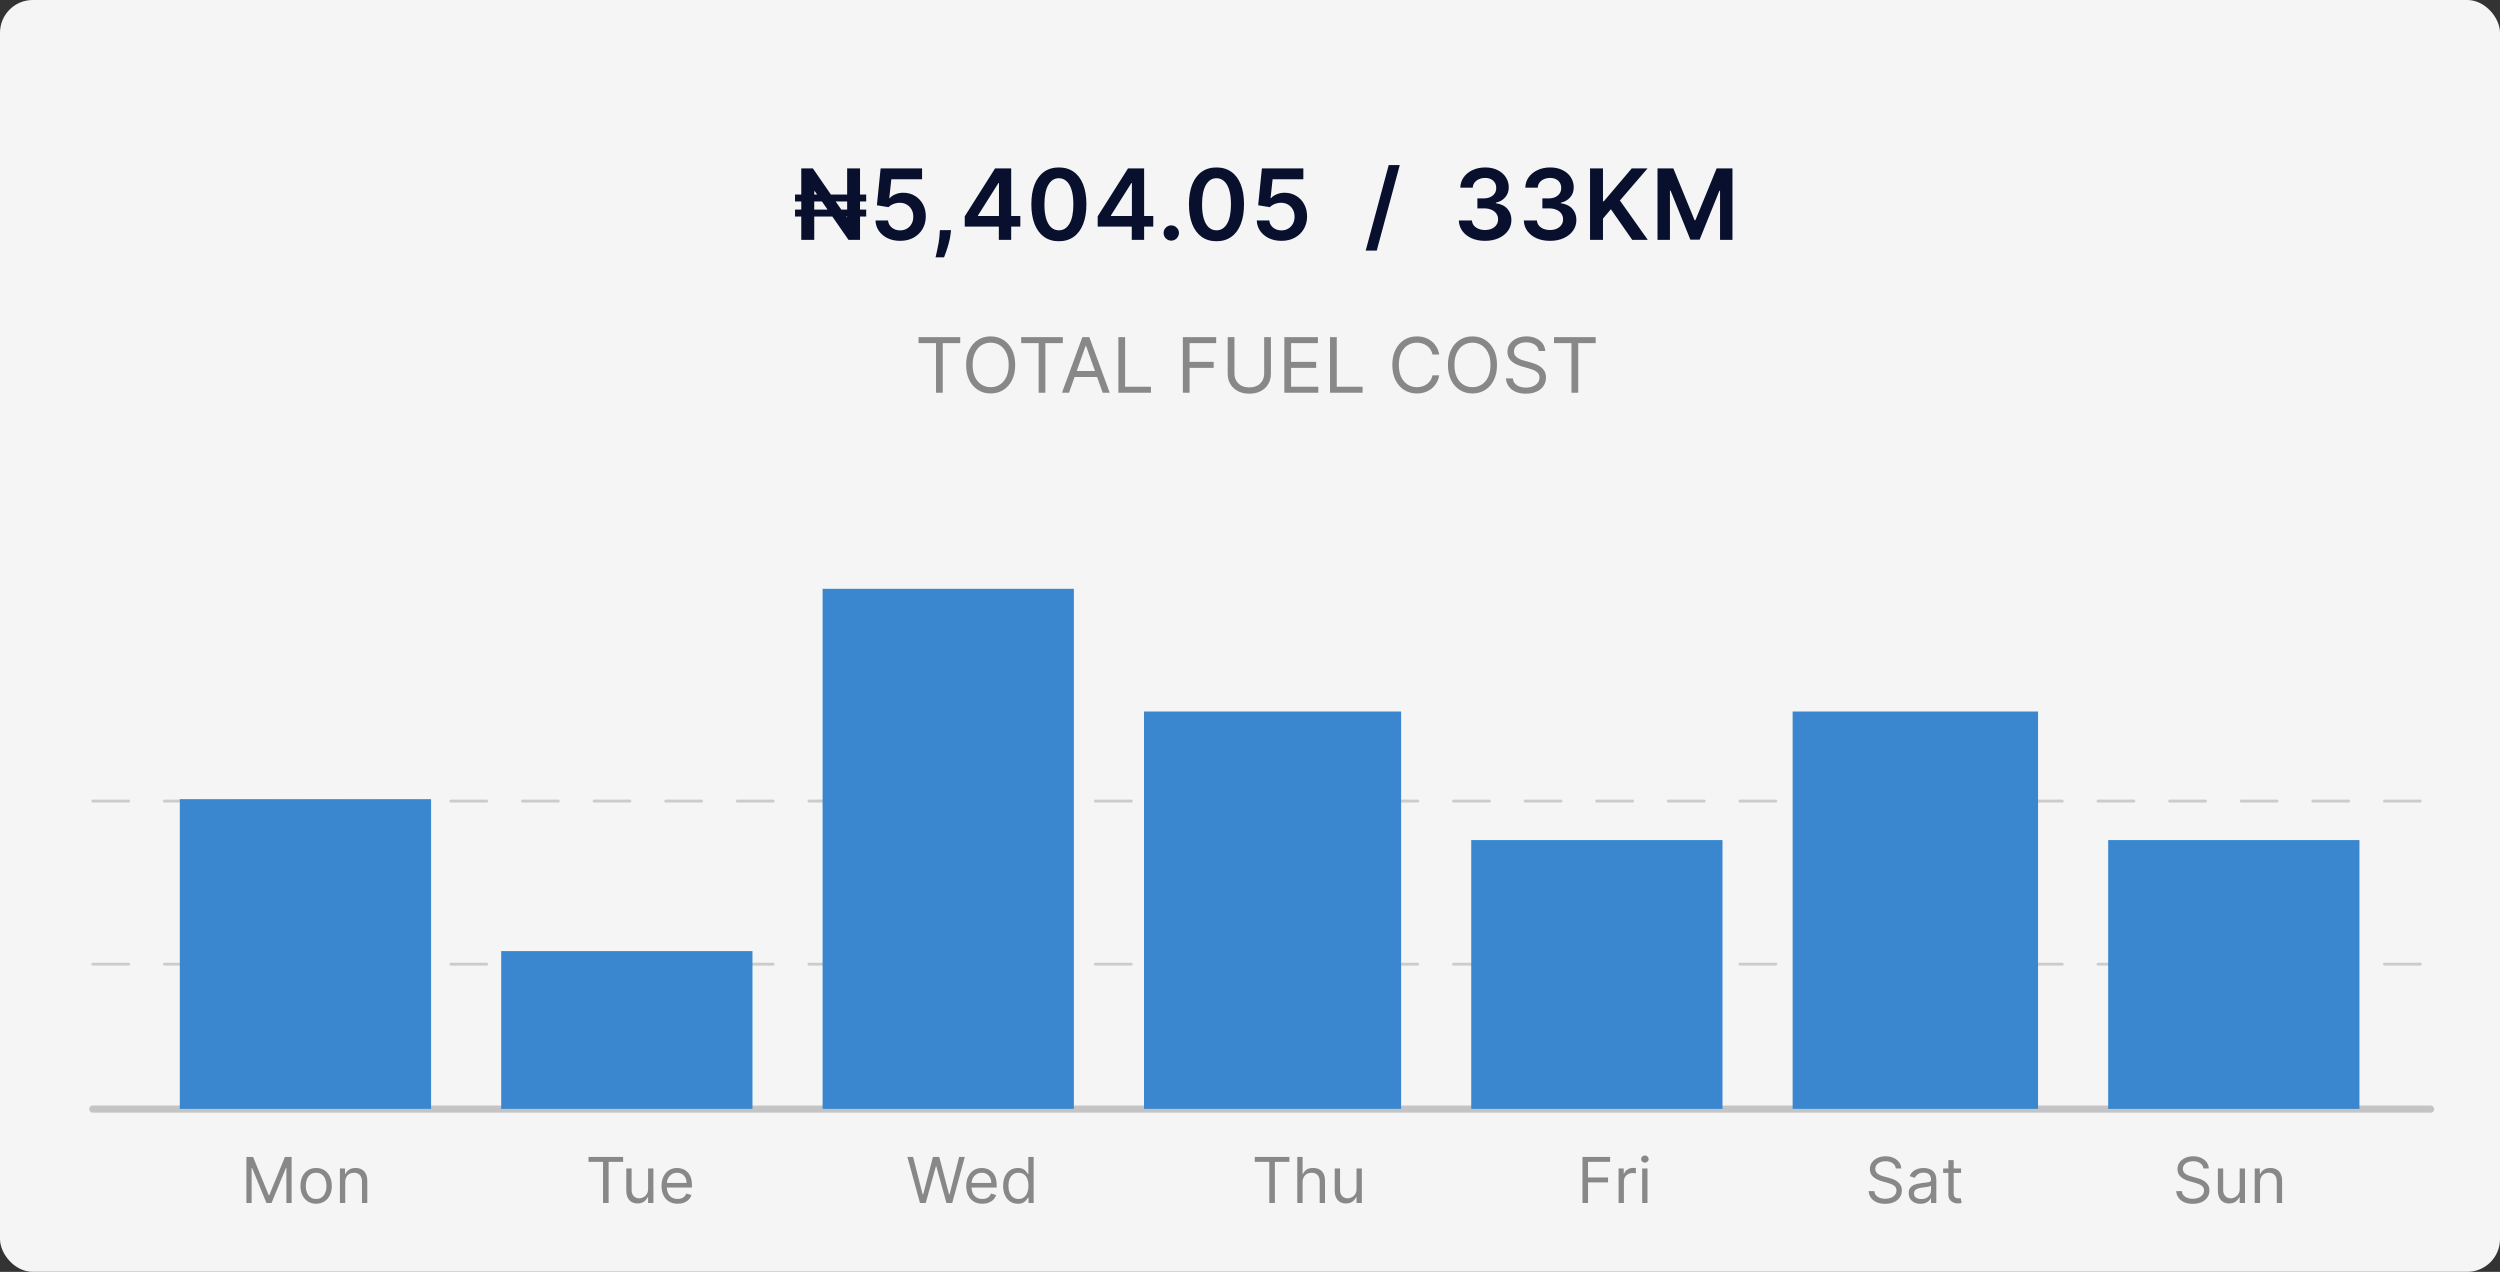 <svg width="458" height="233" viewBox="0 0 458 233" fill="none" xmlns="http://www.w3.org/2000/svg">
<rect x="0" y="0" width="458" height="233" fill="#333333" stroke="none"/>
<rect width="458" height="233" rx="6" fill="#F5F5F5"/>
<path d="M168.278 62.857V61.764H175.914V62.857H172.712V71.945H171.479V62.857H168.278ZM185.984 66.854C185.984 67.928 185.79 68.856 185.402 69.638C185.015 70.421 184.483 71.024 183.806 71.448C183.13 71.872 182.358 72.085 181.49 72.085C180.621 72.085 179.849 71.872 179.173 71.448C178.497 71.024 177.965 70.421 177.577 69.638C177.189 68.856 176.995 67.928 176.995 66.854C176.995 65.781 177.189 64.853 177.577 64.07C177.965 63.288 178.497 62.685 179.173 62.261C179.849 61.836 180.621 61.624 181.49 61.624C182.358 61.624 183.13 61.836 183.806 62.261C184.483 62.685 185.015 63.288 185.402 64.07C185.79 64.853 185.984 65.781 185.984 66.854ZM184.791 66.854C184.791 65.973 184.643 65.229 184.348 64.622C184.057 64.016 183.661 63.557 183.16 63.245C182.663 62.934 182.106 62.778 181.49 62.778C180.873 62.778 180.315 62.934 179.814 63.245C179.317 63.557 178.921 64.016 178.626 64.622C178.334 65.229 178.189 65.973 178.189 66.854C178.189 67.736 178.334 68.48 178.626 69.087C178.921 69.693 179.317 70.152 179.814 70.464C180.315 70.775 180.873 70.931 181.49 70.931C182.106 70.931 182.663 70.775 183.16 70.464C183.661 70.152 184.057 69.693 184.348 69.087C184.643 68.48 184.791 67.736 184.791 66.854ZM187.077 62.857V61.764H194.713V62.857H191.511V71.945H190.278V62.857H187.077ZM195.844 71.945H194.551L198.29 61.764H199.563L203.301 71.945H202.009L198.966 63.374H198.887L195.844 71.945ZM196.321 67.968H201.531V69.062H196.321V67.968ZM204.887 71.945V61.764H206.12V70.852H210.853V71.945H204.887ZM216.7 71.945V61.764H222.805V62.857H217.933V66.298H222.347V67.391H217.933V71.945H216.7ZM231.598 61.764H232.831V68.505C232.831 69.201 232.667 69.822 232.339 70.369C232.014 70.913 231.555 71.342 230.962 71.657C230.369 71.969 229.673 72.124 228.874 72.124C228.075 72.124 227.379 71.969 226.786 71.657C226.193 71.342 225.732 70.913 225.404 70.369C225.079 69.822 224.917 69.201 224.917 68.505V61.764H226.15V68.406C226.15 68.903 226.259 69.345 226.478 69.733C226.696 70.117 227.008 70.421 227.412 70.643C227.82 70.862 228.307 70.971 228.874 70.971C229.441 70.971 229.928 70.862 230.336 70.643C230.743 70.421 231.055 70.117 231.27 69.733C231.489 69.345 231.598 68.903 231.598 68.406V61.764ZM235.294 71.945V61.764H241.438V62.857H236.526V66.298H241.12V67.391H236.526V70.852H241.518V71.945H235.294ZM243.661 71.945V61.764H244.894V70.852H249.627V71.945H243.661ZM263.666 64.945H262.433C262.361 64.591 262.233 64.279 262.051 64.011C261.872 63.742 261.653 63.517 261.394 63.334C261.139 63.149 260.856 63.01 260.544 62.917C260.233 62.824 259.908 62.778 259.57 62.778C258.953 62.778 258.395 62.934 257.894 63.245C257.397 63.557 257.001 64.016 256.706 64.622C256.414 65.229 256.269 65.973 256.269 66.854C256.269 67.736 256.414 68.48 256.706 69.087C257.001 69.693 257.397 70.152 257.894 70.464C258.395 70.775 258.953 70.931 259.57 70.931C259.908 70.931 260.233 70.885 260.544 70.792C260.856 70.699 261.139 70.562 261.394 70.379C261.653 70.194 261.872 69.967 262.051 69.698C262.233 69.426 262.361 69.115 262.433 68.763H263.666C263.574 69.284 263.405 69.749 263.159 70.16C262.914 70.572 262.609 70.921 262.244 71.21C261.88 71.495 261.471 71.712 261.017 71.861C260.566 72.01 260.084 72.085 259.57 72.085C258.701 72.085 257.929 71.872 257.253 71.448C256.577 71.024 256.045 70.421 255.657 69.638C255.269 68.856 255.075 67.928 255.075 66.854C255.075 65.781 255.269 64.853 255.657 64.07C256.045 63.288 256.577 62.685 257.253 62.261C257.929 61.836 258.701 61.624 259.57 61.624C260.084 61.624 260.566 61.699 261.017 61.848C261.471 61.997 261.88 62.216 262.244 62.504C262.609 62.789 262.914 63.137 263.159 63.548C263.405 63.956 263.574 64.422 263.666 64.945ZM274.25 66.854C274.25 67.928 274.056 68.856 273.668 69.638C273.28 70.421 272.748 71.024 272.072 71.448C271.396 71.872 270.624 72.085 269.755 72.085C268.887 72.085 268.115 71.872 267.439 71.448C266.762 71.024 266.23 70.421 265.843 69.638C265.455 68.856 265.261 67.928 265.261 66.854C265.261 65.781 265.455 64.853 265.843 64.07C266.23 63.288 266.762 62.685 267.439 62.261C268.115 61.836 268.887 61.624 269.755 61.624C270.624 61.624 271.396 61.836 272.072 62.261C272.748 62.685 273.28 63.288 273.668 64.07C274.056 64.853 274.25 65.781 274.25 66.854ZM273.056 66.854C273.056 65.973 272.909 65.229 272.614 64.622C272.322 64.016 271.926 63.557 271.426 63.245C270.929 62.934 270.372 62.778 269.755 62.778C269.139 62.778 268.58 62.934 268.08 63.245C267.583 63.557 267.187 64.016 266.892 64.622C266.6 65.229 266.454 65.973 266.454 66.854C266.454 67.736 266.6 68.48 266.892 69.087C267.187 69.693 267.583 70.152 268.08 70.464C268.58 70.775 269.139 70.931 269.755 70.931C270.372 70.931 270.929 70.775 271.426 70.464C271.926 70.152 272.322 69.693 272.614 69.087C272.909 68.48 273.056 67.736 273.056 66.854ZM281.891 64.309C281.831 63.805 281.589 63.414 281.165 63.136C280.741 62.857 280.221 62.718 279.604 62.718C279.153 62.718 278.759 62.791 278.421 62.937C278.086 63.083 277.824 63.283 277.635 63.538C277.45 63.794 277.357 64.084 277.357 64.408C277.357 64.68 277.422 64.914 277.551 65.109C277.683 65.302 277.852 65.462 278.058 65.592C278.263 65.718 278.479 65.822 278.704 65.905C278.93 65.984 279.137 66.049 279.326 66.099L280.36 66.377C280.625 66.447 280.92 66.543 281.245 66.665C281.573 66.788 281.886 66.956 282.184 67.168C282.486 67.376 282.734 67.645 282.93 67.973C283.126 68.301 283.223 68.704 283.223 69.181C283.223 69.731 283.079 70.228 282.791 70.673C282.506 71.117 282.088 71.47 281.538 71.731C280.991 71.993 280.327 72.124 279.544 72.124C278.815 72.124 278.184 72.007 277.65 71.771C277.12 71.536 276.702 71.208 276.397 70.787C276.096 70.366 275.925 69.877 275.885 69.32H277.158C277.191 69.705 277.32 70.023 277.546 70.275C277.775 70.523 278.063 70.709 278.411 70.832C278.762 70.951 279.14 71.011 279.544 71.011C280.015 71.011 280.438 70.934 280.812 70.782C281.187 70.626 281.483 70.411 281.702 70.136C281.921 69.857 282.03 69.532 282.03 69.161C282.03 68.823 281.936 68.548 281.747 68.336C281.558 68.124 281.309 67.951 281.001 67.819C280.693 67.686 280.36 67.57 280.002 67.471L278.749 67.113C277.953 66.884 277.324 66.558 276.86 66.133C276.396 65.709 276.164 65.154 276.164 64.468C276.164 63.898 276.318 63.401 276.626 62.977C276.938 62.549 277.355 62.218 277.879 61.982C278.406 61.744 278.994 61.624 279.644 61.624C280.3 61.624 280.883 61.742 281.394 61.977C281.904 62.209 282.309 62.528 282.607 62.932C282.908 63.336 283.068 63.795 283.084 64.309H281.891ZM284.694 62.857V61.764H292.33V62.857H289.128V71.945H287.895V62.857H284.694Z" fill="#888888"/>
<path d="M158.687 35.636V36.914H145.648V35.636H158.687ZM158.687 38.397V39.675H145.648V38.397H158.687ZM157.556 30.854V43.945H155.447L149.272 35.028H149.17V43.945H146.792V30.854H148.92L155.076 39.778H155.197V30.854H157.556ZM164.909 44.124C164.057 44.124 163.294 43.965 162.621 43.645C161.948 43.321 161.413 42.878 161.017 42.315C160.625 41.753 160.416 41.109 160.39 40.385H162.691C162.734 40.922 162.966 41.361 163.388 41.702C163.81 42.038 164.317 42.207 164.909 42.207C165.374 42.207 165.787 42.1 166.149 41.887C166.512 41.674 166.797 41.378 167.006 40.999C167.215 40.619 167.317 40.187 167.313 39.701C167.317 39.207 167.213 38.768 167 38.384C166.787 38.001 166.495 37.7 166.124 37.483C165.753 37.261 165.327 37.151 164.845 37.151C164.453 37.146 164.068 37.219 163.689 37.368C163.309 37.517 163.009 37.713 162.787 37.956L160.646 37.604L161.33 30.854H168.924V32.836H163.292L162.915 36.307H162.992C163.235 36.021 163.578 35.785 164.021 35.597C164.464 35.406 164.95 35.31 165.478 35.31C166.271 35.31 166.978 35.497 167.6 35.872C168.223 36.243 168.713 36.754 169.071 37.406C169.429 38.058 169.608 38.804 169.608 39.644C169.608 40.508 169.407 41.28 169.007 41.957C168.61 42.631 168.059 43.161 167.351 43.549C166.648 43.932 165.834 44.124 164.909 44.124ZM174.232 42.156L174.149 42.859C174.089 43.396 173.982 43.941 173.829 44.495C173.68 45.053 173.522 45.567 173.356 46.035C173.19 46.504 173.055 46.873 172.953 47.141H171.394C171.453 46.881 171.534 46.528 171.636 46.08C171.743 45.633 171.845 45.13 171.943 44.572C172.041 44.014 172.107 43.447 172.141 42.871L172.186 42.156H174.232ZM176.742 41.516V39.631L182.296 30.854H183.869V33.539H182.91L179.171 39.465V39.567H186.924V41.516H176.742ZM182.987 43.945V40.941L183.012 40.097V30.854H185.249V43.945H182.987ZM193.985 44.195C192.933 44.195 192.029 43.928 191.275 43.396C190.525 42.859 189.947 42.085 189.543 41.075C189.142 40.061 188.942 38.84 188.942 37.413C188.946 35.985 189.148 34.771 189.549 33.769C189.954 32.764 190.531 31.996 191.281 31.468C192.036 30.94 192.937 30.675 193.985 30.675C195.033 30.675 195.935 30.94 196.689 31.468C197.443 31.996 198.021 32.764 198.421 33.769C198.826 34.775 199.028 35.989 199.028 37.413C199.028 38.844 198.826 40.068 198.421 41.082C198.021 42.092 197.443 42.863 196.689 43.396C195.939 43.928 195.038 44.195 193.985 44.195ZM193.985 42.194C194.803 42.194 195.449 41.791 195.922 40.986C196.399 40.176 196.638 38.985 196.638 37.413C196.638 36.373 196.529 35.499 196.312 34.792C196.094 34.084 195.788 33.552 195.391 33.194C194.995 32.832 194.526 32.651 193.985 32.651C193.171 32.651 192.528 33.055 192.055 33.865C191.582 34.67 191.343 35.853 191.339 37.413C191.335 38.457 191.439 39.334 191.652 40.046C191.869 40.758 192.176 41.295 192.572 41.657C192.969 42.015 193.44 42.194 193.985 42.194ZM201.096 41.516V39.631L206.65 30.854H208.223V33.539H207.264L203.525 39.465V39.567H211.278V41.516H201.096ZM207.341 43.945V40.941L207.366 40.097V30.854H209.603V43.945H207.341ZM214.582 44.086C214.195 44.086 213.862 43.95 213.585 43.677C213.308 43.404 213.172 43.072 213.176 42.68C213.172 42.296 213.308 41.968 213.585 41.695C213.862 41.423 214.195 41.286 214.582 41.286C214.957 41.286 215.283 41.423 215.56 41.695C215.842 41.968 215.984 42.296 215.989 42.68C215.984 42.94 215.916 43.176 215.784 43.389C215.656 43.602 215.486 43.773 215.273 43.901C215.064 44.024 214.834 44.086 214.582 44.086ZM222.861 44.195C221.808 44.195 220.905 43.928 220.151 43.396C219.401 42.859 218.823 42.085 218.419 41.075C218.018 40.061 217.818 38.84 217.818 37.413C217.822 35.985 218.024 34.771 218.425 33.769C218.83 32.764 219.407 31.996 220.157 31.468C220.911 30.94 221.813 30.675 222.861 30.675C223.909 30.675 224.811 30.94 225.565 31.468C226.319 31.996 226.897 32.764 227.297 33.769C227.702 34.775 227.904 35.989 227.904 37.413C227.904 38.844 227.702 40.068 227.297 41.082C226.897 42.092 226.319 42.863 225.565 43.396C224.815 43.928 223.914 44.195 222.861 44.195ZM222.861 42.194C223.679 42.194 224.325 41.791 224.798 40.986C225.275 40.176 225.514 38.985 225.514 37.413C225.514 36.373 225.405 35.499 225.188 34.792C224.97 34.084 224.664 33.552 224.267 33.194C223.871 32.832 223.402 32.651 222.861 32.651C222.047 32.651 221.404 33.055 220.931 33.865C220.458 34.67 220.219 35.853 220.215 37.413C220.21 38.457 220.315 39.334 220.528 40.046C220.745 40.758 221.052 41.295 221.448 41.657C221.845 42.015 222.316 42.194 222.861 42.194ZM234.759 44.124C233.907 44.124 233.144 43.965 232.471 43.645C231.798 43.321 231.263 42.878 230.867 42.315C230.474 41.753 230.266 41.109 230.24 40.385H232.541C232.584 40.922 232.816 41.361 233.238 41.702C233.66 42.038 234.167 42.207 234.759 42.207C235.224 42.207 235.637 42.1 235.999 41.887C236.362 41.674 236.647 41.378 236.856 40.999C237.065 40.619 237.167 40.187 237.163 39.701C237.167 39.207 237.063 38.768 236.849 38.384C236.636 38.001 236.344 37.7 235.974 37.483C235.603 37.261 235.177 37.151 234.695 37.151C234.303 37.146 233.918 37.219 233.538 37.368C233.159 37.517 232.859 37.713 232.637 37.956L230.496 37.604L231.18 30.854H238.773V32.836H233.142L232.765 36.307H232.842C233.085 36.021 233.428 35.785 233.871 35.597C234.314 35.406 234.8 35.31 235.328 35.31C236.121 35.31 236.828 35.497 237.45 35.872C238.072 36.243 238.563 36.754 238.92 37.406C239.278 38.058 239.457 38.804 239.457 39.644C239.457 40.508 239.257 41.28 238.857 41.957C238.46 42.631 237.908 43.161 237.201 43.549C236.498 43.932 235.684 44.124 234.759 44.124ZM256.438 30.241L252.219 45.914H250.193L254.411 30.241H256.438ZM272.057 44.124C271.136 44.124 270.318 43.967 269.602 43.651C268.89 43.336 268.328 42.897 267.915 42.334C267.501 41.772 267.282 41.122 267.256 40.385H269.66C269.681 40.739 269.798 41.048 270.011 41.312C270.224 41.572 270.508 41.774 270.861 41.919C271.215 42.064 271.611 42.136 272.05 42.136C272.519 42.136 272.934 42.055 273.297 41.894C273.659 41.727 273.942 41.497 274.147 41.203C274.351 40.909 274.451 40.57 274.447 40.187C274.451 39.791 274.349 39.441 274.14 39.139C273.932 38.836 273.629 38.599 273.233 38.429C272.841 38.258 272.368 38.173 271.814 38.173H270.657V36.345H271.814C272.27 36.345 272.668 36.266 273.009 36.109C273.354 35.951 273.625 35.729 273.821 35.444C274.017 35.154 274.113 34.82 274.108 34.44C274.113 34.07 274.03 33.748 273.859 33.475C273.693 33.198 273.456 32.983 273.15 32.83C272.847 32.676 272.491 32.599 272.082 32.599C271.682 32.599 271.311 32.672 270.97 32.817C270.629 32.962 270.354 33.168 270.145 33.437C269.937 33.701 269.826 34.016 269.813 34.383H267.531C267.548 33.65 267.759 33.006 268.164 32.452C268.573 31.894 269.118 31.459 269.8 31.148C270.482 30.833 271.247 30.675 272.095 30.675C272.969 30.675 273.727 30.84 274.371 31.168C275.018 31.491 275.519 31.928 275.873 32.478C276.226 33.028 276.403 33.635 276.403 34.3C276.407 35.037 276.19 35.655 275.751 36.153C275.317 36.652 274.746 36.978 274.038 37.131V37.234C274.959 37.361 275.664 37.702 276.154 38.256C276.648 38.806 276.893 39.49 276.889 40.308C276.889 41.041 276.68 41.697 276.263 42.277C275.849 42.852 275.278 43.304 274.549 43.632C273.825 43.96 272.994 44.124 272.057 44.124ZM283.961 44.124C283.041 44.124 282.223 43.967 281.507 43.651C280.795 43.336 280.232 42.897 279.819 42.334C279.406 41.772 279.186 41.122 279.161 40.385H281.564C281.585 40.739 281.703 41.048 281.916 41.312C282.129 41.572 282.412 41.774 282.766 41.919C283.12 42.064 283.516 42.136 283.955 42.136C284.424 42.136 284.839 42.055 285.201 41.894C285.563 41.727 285.847 41.497 286.051 41.203C286.256 40.909 286.356 40.57 286.352 40.187C286.356 39.791 286.254 39.441 286.045 39.139C285.836 38.836 285.534 38.599 285.137 38.429C284.745 38.258 284.272 38.173 283.718 38.173H282.561V36.345H283.718C284.174 36.345 284.573 36.266 284.914 36.109C285.259 35.951 285.529 35.729 285.725 35.444C285.921 35.154 286.017 34.82 286.013 34.44C286.017 34.07 285.934 33.748 285.764 33.475C285.598 33.198 285.361 32.983 285.054 32.83C284.752 32.676 284.396 32.599 283.987 32.599C283.586 32.599 283.215 32.672 282.875 32.817C282.534 32.962 282.259 33.168 282.05 33.437C281.841 33.701 281.73 34.016 281.718 34.383H279.436C279.453 33.65 279.664 33.006 280.068 32.452C280.478 31.894 281.023 31.459 281.705 31.148C282.387 30.833 283.152 30.675 284 30.675C284.873 30.675 285.632 30.84 286.275 31.168C286.923 31.491 287.424 31.928 287.777 32.478C288.131 33.028 288.308 33.635 288.308 34.3C288.312 35.037 288.095 35.655 287.656 36.153C287.221 36.652 286.65 36.978 285.943 37.131V37.234C286.863 37.361 287.568 37.702 288.058 38.256C288.553 38.806 288.798 39.49 288.794 40.308C288.794 41.041 288.585 41.697 288.167 42.277C287.754 42.852 287.183 43.304 286.454 43.632C285.73 43.96 284.899 44.124 283.961 44.124ZM291.295 43.945V30.854H293.667V36.869H293.827L298.934 30.854H301.83L296.767 36.729L301.874 43.945H299.023L295.118 38.333L293.667 40.046V43.945H291.295ZM303.657 30.854H306.559L310.445 40.34H310.599L314.485 30.854H317.387V43.945H315.112V34.952H314.99L311.372 43.907H309.672L306.054 34.932H305.933V43.945H303.657V30.854Z" fill="#08102E"/>
<path d="M17 203.188H445.288" stroke="#C4C4C4" stroke-width="1.312" stroke-linecap="round" stroke-linejoin="round"/>
<path d="M17 176.635H445.288" stroke="#CCCCCC" stroke-width="0.535" stroke-linecap="round" stroke-linejoin="round" stroke-dasharray="6.56 6.56"/>
<path d="M17 146.76H445.288" stroke="#CCCCCC" stroke-width="0.535" stroke-linecap="round" stroke-linejoin="round" stroke-dasharray="6.56 6.56"/>
<rect x="32.941" y="146.408" width="46.033" height="56.738" fill="#3A87CF"/>
<rect x="91.82" y="174.242" width="46.033" height="28.904" fill="#3A87CF"/>
<rect x="150.7" y="107.869" width="46.033" height="95.278" fill="#3A87CF"/>
<rect x="209.579" y="130.35" width="47.104" height="72.796" fill="#3A87CF"/>
<rect x="269.529" y="153.902" width="46.033" height="49.245" fill="#3A87CF"/>
<rect x="328.409" y="130.35" width="44.962" height="72.796" fill="#3A87CF"/>
<rect x="386.218" y="153.902" width="46.033" height="49.245" fill="#3A87CF"/>
<path d="M45.14 211.946H46.361L49.232 218.957H49.331L52.201 211.946H53.422V220.393H52.465V213.975H52.383L49.743 220.393H48.819L46.18 213.975H46.097V220.393H45.14V211.946ZM57.915 220.525C57.343 220.525 56.841 220.388 56.409 220.116C55.98 219.844 55.645 219.463 55.403 218.974C55.164 218.484 55.044 217.912 55.044 217.258C55.044 216.598 55.164 216.022 55.403 215.53C55.645 215.038 55.98 214.655 56.409 214.383C56.841 214.111 57.343 213.975 57.915 213.975C58.487 213.975 58.987 214.111 59.416 214.383C59.848 214.655 60.183 215.038 60.423 215.53C60.665 216.022 60.785 216.598 60.785 217.258C60.785 217.912 60.665 218.484 60.423 218.974C60.183 219.463 59.848 219.844 59.416 220.116C58.987 220.388 58.487 220.525 57.915 220.525ZM57.915 219.65C58.349 219.65 58.707 219.539 58.987 219.316C59.268 219.093 59.475 218.801 59.61 218.438C59.745 218.075 59.812 217.681 59.812 217.258C59.812 216.835 59.745 216.44 59.61 216.074C59.475 215.709 59.268 215.413 58.987 215.187C58.707 214.962 58.349 214.849 57.915 214.849C57.48 214.849 57.123 214.962 56.843 215.187C56.562 215.413 56.355 215.709 56.22 216.074C56.085 216.44 56.018 216.835 56.018 217.258C56.018 217.681 56.085 218.075 56.22 218.438C56.355 218.801 56.562 219.093 56.843 219.316C57.123 219.539 57.48 219.65 57.915 219.65ZM63.245 216.582V220.393H62.271V214.057H63.212V215.047H63.294C63.443 214.726 63.668 214.467 63.971 214.272C64.273 214.074 64.664 213.975 65.142 213.975C65.571 213.975 65.946 214.063 66.268 214.239C66.59 214.412 66.84 214.676 67.019 215.031C67.197 215.383 67.287 215.828 67.287 216.367V220.393H66.313V216.433C66.313 215.935 66.184 215.548 65.926 215.27C65.667 214.989 65.312 214.849 64.862 214.849C64.551 214.849 64.273 214.917 64.028 215.051C63.786 215.186 63.595 215.383 63.455 215.641C63.315 215.9 63.245 216.213 63.245 216.582Z" fill="#888888"/>
<path d="M107.819 212.853V211.946H114.154V212.853H111.498V220.393H110.475V212.853H107.819ZM118.732 217.802V214.057H119.705V220.393H118.732V219.32H118.666C118.517 219.642 118.286 219.916 117.973 220.141C117.659 220.364 117.263 220.475 116.785 220.475C116.389 220.475 116.037 220.388 115.729 220.215C115.421 220.039 115.179 219.775 115.003 219.423C114.827 219.069 114.739 218.622 114.739 218.083V214.057H115.712V218.017C115.712 218.479 115.842 218.847 116.1 219.122C116.361 219.397 116.694 219.535 117.098 219.535C117.34 219.535 117.586 219.473 117.837 219.349C118.09 219.225 118.301 219.036 118.472 218.78C118.645 218.524 118.732 218.198 118.732 217.802ZM124.144 220.525C123.534 220.525 123.007 220.39 122.564 220.12C122.124 219.848 121.785 219.469 121.546 218.982C121.309 218.493 121.191 217.923 121.191 217.274C121.191 216.626 121.309 216.054 121.546 215.559C121.785 215.061 122.117 214.673 122.544 214.396C122.973 214.115 123.473 213.975 124.045 213.975C124.375 213.975 124.701 214.03 125.022 214.14C125.344 214.25 125.637 214.429 125.901 214.676C126.165 214.921 126.375 215.245 126.532 215.649C126.689 216.054 126.767 216.551 126.767 217.142V217.555H121.884V216.714H125.777C125.777 216.356 125.706 216.037 125.563 215.757C125.423 215.476 125.222 215.255 124.961 215.093C124.702 214.93 124.397 214.849 124.045 214.849C123.657 214.849 123.322 214.945 123.039 215.138C122.758 215.328 122.542 215.575 122.391 215.88C122.24 216.186 122.164 216.513 122.164 216.862V217.423C122.164 217.901 122.247 218.307 122.412 218.64C122.579 218.97 122.812 219.221 123.109 219.394C123.406 219.565 123.751 219.65 124.144 219.65C124.4 219.65 124.631 219.614 124.837 219.543C125.046 219.469 125.226 219.359 125.377 219.213C125.528 219.064 125.645 218.88 125.728 218.66L126.668 218.924C126.569 219.243 126.403 219.524 126.169 219.766C125.935 220.005 125.647 220.192 125.303 220.327C124.959 220.459 124.573 220.525 124.144 220.525Z" fill="#888888"/>
<path d="M168.54 220.393L166.23 211.946H167.27L169.035 218.825H169.117L170.916 211.946H172.071L173.869 218.825H173.951L175.717 211.946H176.756L174.446 220.393H173.39L171.526 213.661H171.46L169.596 220.393H168.54ZM179.965 220.525C179.354 220.525 178.828 220.39 178.385 220.12C177.945 219.848 177.606 219.469 177.366 218.982C177.13 218.493 177.012 217.923 177.012 217.274C177.012 216.626 177.13 216.054 177.366 215.559C177.606 215.061 177.938 214.673 178.364 214.396C178.793 214.115 179.294 213.975 179.866 213.975C180.196 213.975 180.522 214.03 180.843 214.14C181.165 214.25 181.458 214.429 181.722 214.676C181.986 214.921 182.196 215.245 182.353 215.649C182.51 216.054 182.588 216.551 182.588 217.142V217.555H177.705V216.714H181.598C181.598 216.356 181.527 216.037 181.384 215.757C181.243 215.476 181.043 215.255 180.781 215.093C180.523 214.93 180.218 214.849 179.866 214.849C179.478 214.849 179.143 214.945 178.859 215.138C178.579 215.328 178.363 215.575 178.212 215.88C178.061 216.186 177.985 216.513 177.985 216.862V217.423C177.985 217.901 178.068 218.307 178.233 218.64C178.4 218.97 178.633 219.221 178.93 219.394C179.227 219.565 179.572 219.65 179.965 219.65C180.221 219.65 180.451 219.614 180.658 219.543C180.867 219.469 181.047 219.359 181.198 219.213C181.349 219.064 181.466 218.88 181.549 218.66L182.489 218.924C182.39 219.243 182.224 219.524 181.99 219.766C181.756 220.005 181.467 220.192 181.124 220.327C180.78 220.459 180.394 220.525 179.965 220.525ZM186.461 220.525C185.933 220.525 185.467 220.391 185.063 220.124C184.658 219.855 184.342 219.476 184.114 218.986C183.886 218.494 183.772 217.912 183.772 217.241C183.772 216.576 183.886 215.999 184.114 215.509C184.342 215.02 184.66 214.642 185.067 214.375C185.474 214.108 185.944 213.975 186.477 213.975C186.89 213.975 187.216 214.044 187.455 214.181C187.697 214.316 187.881 214.47 188.008 214.643C188.137 214.814 188.237 214.954 188.309 215.064H188.391V211.946H189.365V220.393H188.424V219.419H188.309C188.237 219.535 188.135 219.68 188.003 219.856C187.871 220.03 187.683 220.185 187.438 220.322C187.194 220.457 186.868 220.525 186.461 220.525ZM186.593 219.65C186.983 219.65 187.313 219.548 187.583 219.345C187.852 219.139 188.057 218.854 188.197 218.491C188.338 218.125 188.408 217.703 188.408 217.225C188.408 216.752 188.339 216.338 188.201 215.983C188.064 215.626 187.86 215.348 187.591 215.15C187.322 214.95 186.989 214.849 186.593 214.849C186.18 214.849 185.837 214.955 185.562 215.167C185.29 215.376 185.085 215.66 184.947 216.021C184.812 216.378 184.745 216.78 184.745 217.225C184.745 217.676 184.814 218.086 184.951 218.454C185.092 218.82 185.298 219.111 185.57 219.328C185.845 219.543 186.186 219.65 186.593 219.65Z" fill="#888888"/>
<path d="M229.878 212.853V211.946H236.214V212.853H233.557V220.393H232.534V212.853H229.878ZM238.634 216.582V220.393H237.66V211.946H238.634V215.047H238.716C238.865 214.72 239.087 214.46 239.384 214.268C239.684 214.072 240.083 213.975 240.58 213.975C241.012 213.975 241.39 214.061 241.715 214.235C242.039 214.405 242.291 214.668 242.469 215.022C242.651 215.374 242.742 215.823 242.742 216.367V220.393H241.768V216.433C241.768 215.93 241.638 215.541 241.376 215.266C241.118 214.988 240.759 214.849 240.3 214.849C239.981 214.849 239.695 214.917 239.442 215.051C239.192 215.186 238.994 215.383 238.848 215.641C238.705 215.9 238.634 216.213 238.634 216.582ZM248.515 217.802V214.057H249.488V220.393H248.515V219.32H248.449C248.3 219.642 248.069 219.916 247.756 220.141C247.442 220.364 247.047 220.475 246.568 220.475C246.172 220.475 245.82 220.388 245.512 220.215C245.204 220.039 244.962 219.775 244.786 219.423C244.61 219.069 244.522 218.622 244.522 218.083V214.057H245.496V218.017C245.496 218.479 245.625 218.847 245.883 219.122C246.145 219.397 246.477 219.535 246.882 219.535C247.124 219.535 247.37 219.473 247.62 219.349C247.873 219.225 248.085 219.036 248.255 218.78C248.428 218.524 248.515 218.198 248.515 217.802Z" fill="#888888"/>
<path d="M289.909 220.393V211.946H294.973V212.853H290.931V215.707H294.594V216.615H290.931V220.393H289.909ZM296.525 220.393V214.057H297.466V215.014H297.532C297.647 214.701 297.856 214.446 298.159 214.251C298.461 214.056 298.802 213.958 299.181 213.958C299.253 213.958 299.342 213.96 299.45 213.962C299.557 213.965 299.638 213.969 299.693 213.975V214.965C299.66 214.956 299.584 214.944 299.466 214.928C299.351 214.908 299.228 214.899 299.099 214.899C298.791 214.899 298.516 214.963 298.274 215.093C298.035 215.219 297.845 215.395 297.705 215.621C297.567 215.843 297.499 216.098 297.499 216.384V220.393H296.525ZM300.847 220.393V214.057H301.82V220.393H300.847ZM301.342 213.001C301.152 213.001 300.988 212.937 300.851 212.808C300.716 212.678 300.649 212.523 300.649 212.342C300.649 212.16 300.716 212.005 300.851 211.875C300.988 211.746 301.152 211.682 301.342 211.682C301.531 211.682 301.694 211.746 301.828 211.875C301.966 212.005 302.035 212.16 302.035 212.342C302.035 212.523 301.966 212.678 301.828 212.808C301.694 212.937 301.531 213.001 301.342 213.001Z" fill="#888888"/>
<path d="M347.312 214.057C347.263 213.639 347.062 213.315 346.71 213.084C346.358 212.853 345.926 212.738 345.415 212.738C345.041 212.738 344.714 212.798 344.433 212.919C344.156 213.04 343.938 213.206 343.782 213.418C343.628 213.63 343.551 213.87 343.551 214.14C343.551 214.365 343.604 214.559 343.712 214.721C343.822 214.881 343.962 215.014 344.132 215.121C344.303 215.226 344.481 215.313 344.668 215.381C344.855 215.447 345.027 215.501 345.184 215.542L346.042 215.773C346.262 215.831 346.507 215.911 346.776 216.012C347.048 216.114 347.308 216.253 347.556 216.429C347.806 216.602 348.012 216.825 348.174 217.097C348.336 217.369 348.418 217.703 348.418 218.099C348.418 218.556 348.298 218.968 348.059 219.337C347.822 219.705 347.476 219.998 347.019 220.215C346.566 220.432 346.014 220.541 345.365 220.541C344.761 220.541 344.237 220.443 343.794 220.248C343.354 220.053 343.008 219.781 342.755 219.432C342.504 219.082 342.363 218.677 342.33 218.215H343.386C343.413 218.534 343.52 218.798 343.707 219.007C343.897 219.213 344.136 219.367 344.425 219.469C344.717 219.568 345.03 219.617 345.365 219.617C345.756 219.617 346.106 219.554 346.417 219.427C346.728 219.298 346.974 219.119 347.155 218.891C347.337 218.66 347.428 218.391 347.428 218.083C347.428 217.802 347.349 217.574 347.193 217.398C347.036 217.222 346.83 217.079 346.574 216.969C346.318 216.859 346.042 216.763 345.745 216.681L344.706 216.384C344.046 216.194 343.523 215.923 343.138 215.571C342.753 215.219 342.561 214.759 342.561 214.189C342.561 213.716 342.689 213.304 342.944 212.952C343.203 212.597 343.549 212.322 343.984 212.127C344.421 211.929 344.909 211.83 345.448 211.83C345.992 211.83 346.476 211.928 346.9 212.123C347.323 212.315 347.659 212.579 347.906 212.915C348.156 213.25 348.288 213.631 348.302 214.057H347.312ZM351.832 220.541C351.43 220.541 351.066 220.465 350.739 220.314C350.411 220.16 350.152 219.939 349.959 219.65C349.767 219.359 349.67 219.007 349.67 218.594C349.67 218.231 349.742 217.937 349.885 217.712C350.028 217.483 350.219 217.305 350.458 217.175C350.697 217.046 350.961 216.95 351.25 216.887C351.542 216.821 351.834 216.769 352.129 216.73C352.514 216.681 352.826 216.643 353.065 216.619C353.307 216.591 353.483 216.546 353.593 216.483C353.706 216.419 353.762 216.309 353.762 216.153V216.12C353.762 215.713 353.651 215.396 353.428 215.171C353.208 214.945 352.874 214.833 352.426 214.833C351.961 214.833 351.597 214.934 351.333 215.138C351.069 215.341 350.883 215.559 350.776 215.79L349.852 215.46C350.017 215.075 350.237 214.775 350.512 214.561C350.789 214.343 351.092 214.192 351.419 214.107C351.749 214.019 352.074 213.975 352.393 213.975C352.596 213.975 352.83 214 353.094 214.049C353.36 214.096 353.618 214.193 353.865 214.342C354.115 214.49 354.323 214.715 354.488 215.014C354.653 215.314 354.735 215.715 354.735 216.219V220.393H353.762V219.535H353.712C353.646 219.672 353.536 219.819 353.382 219.976C353.228 220.133 353.024 220.266 352.768 220.376C352.512 220.486 352.2 220.541 351.832 220.541ZM351.98 219.667C352.365 219.667 352.69 219.591 352.953 219.44C353.22 219.289 353.421 219.093 353.556 218.854C353.693 218.615 353.762 218.363 353.762 218.099V217.208C353.721 217.258 353.63 217.303 353.49 217.345C353.352 217.383 353.193 217.417 353.011 217.448C352.832 217.475 352.658 217.5 352.487 217.522C352.32 217.541 352.184 217.558 352.079 217.571C351.826 217.604 351.59 217.658 351.37 217.732C351.152 217.804 350.976 217.912 350.842 218.058C350.71 218.201 350.644 218.396 350.644 218.644C350.644 218.982 350.769 219.238 351.019 219.411C351.272 219.581 351.592 219.667 351.98 219.667ZM359.267 214.057V214.882H355.984V214.057H359.267ZM356.941 212.54H357.914V218.578C357.914 218.853 357.954 219.059 358.034 219.196C358.116 219.331 358.221 219.422 358.347 219.469C358.477 219.513 358.613 219.535 358.756 219.535C358.863 219.535 358.951 219.529 359.02 219.518C359.088 219.504 359.143 219.493 359.185 219.485L359.383 220.36C359.317 220.384 359.224 220.409 359.106 220.434C358.988 220.461 358.838 220.475 358.657 220.475C358.382 220.475 358.112 220.416 357.848 220.298C357.587 220.179 357.37 219.999 357.197 219.757C357.026 219.515 356.941 219.21 356.941 218.842V212.54Z" fill="#888888"/>
<path d="M403.661 214.057C403.612 213.639 403.411 213.315 403.059 213.084C402.707 212.853 402.275 212.738 401.764 212.738C401.39 212.738 401.063 212.798 400.782 212.919C400.504 213.04 400.287 213.206 400.13 213.418C399.976 213.63 399.9 213.87 399.9 214.14C399.9 214.365 399.953 214.559 400.06 214.721C400.17 214.881 400.311 215.014 400.481 215.121C400.652 215.226 400.83 215.313 401.017 215.381C401.204 215.447 401.376 215.501 401.533 215.542L402.391 215.773C402.611 215.831 402.855 215.911 403.125 216.012C403.397 216.114 403.657 216.253 403.904 216.429C404.155 216.602 404.361 216.825 404.523 217.097C404.685 217.369 404.766 217.703 404.766 218.099C404.766 218.556 404.647 218.968 404.408 219.337C404.171 219.705 403.825 219.998 403.368 220.215C402.915 220.432 402.363 220.541 401.714 220.541C401.109 220.541 400.586 220.443 400.143 220.248C399.703 220.053 399.356 219.781 399.103 219.432C398.853 219.082 398.712 218.677 398.679 218.215H399.735C399.762 218.534 399.869 218.798 400.056 219.007C400.246 219.213 400.485 219.367 400.774 219.469C401.065 219.568 401.379 219.617 401.714 219.617C402.105 219.617 402.455 219.554 402.766 219.427C403.077 219.298 403.323 219.119 403.504 218.891C403.686 218.66 403.777 218.391 403.777 218.083C403.777 217.802 403.698 217.574 403.541 217.398C403.385 217.222 403.178 217.079 402.923 216.969C402.667 216.859 402.391 216.763 402.094 216.681L401.054 216.384C400.394 216.194 399.872 215.923 399.487 215.571C399.102 215.219 398.91 214.759 398.91 214.189C398.91 213.716 399.037 213.304 399.293 212.952C399.552 212.597 399.898 212.322 400.333 212.127C400.77 211.929 401.258 211.83 401.797 211.83C402.341 211.83 402.825 211.928 403.249 212.123C403.672 212.315 404.008 212.579 404.255 212.915C404.505 213.25 404.637 213.631 404.651 214.057H403.661ZM410.309 217.802V214.057H411.282V220.393H410.309V219.32H410.243C410.094 219.642 409.863 219.916 409.55 220.141C409.236 220.364 408.84 220.475 408.362 220.475C407.966 220.475 407.614 220.388 407.306 220.215C406.998 220.039 406.756 219.775 406.58 219.423C406.404 219.069 406.316 218.622 406.316 218.083V214.057H407.29V218.017C407.29 218.479 407.419 218.847 407.677 219.122C407.938 219.397 408.271 219.535 408.675 219.535C408.917 219.535 409.163 219.473 409.414 219.349C409.667 219.225 409.878 219.036 410.049 218.78C410.222 218.524 410.309 218.198 410.309 217.802ZM414.038 216.582V220.393H413.065V214.057H414.005V215.047H414.088C414.236 214.726 414.462 214.467 414.764 214.272C415.067 214.074 415.457 213.975 415.936 213.975C416.364 213.975 416.74 214.063 417.062 214.239C417.383 214.412 417.633 214.676 417.812 215.031C417.991 215.383 418.08 215.828 418.08 216.367V220.393H417.107V216.433C417.107 215.935 416.978 215.548 416.719 215.27C416.461 214.989 416.106 214.849 415.655 214.849C415.344 214.849 415.067 214.917 414.822 215.051C414.58 215.186 414.389 215.383 414.249 215.641C414.108 215.9 414.038 216.213 414.038 216.582Z" fill="#888888"/>
</svg>
